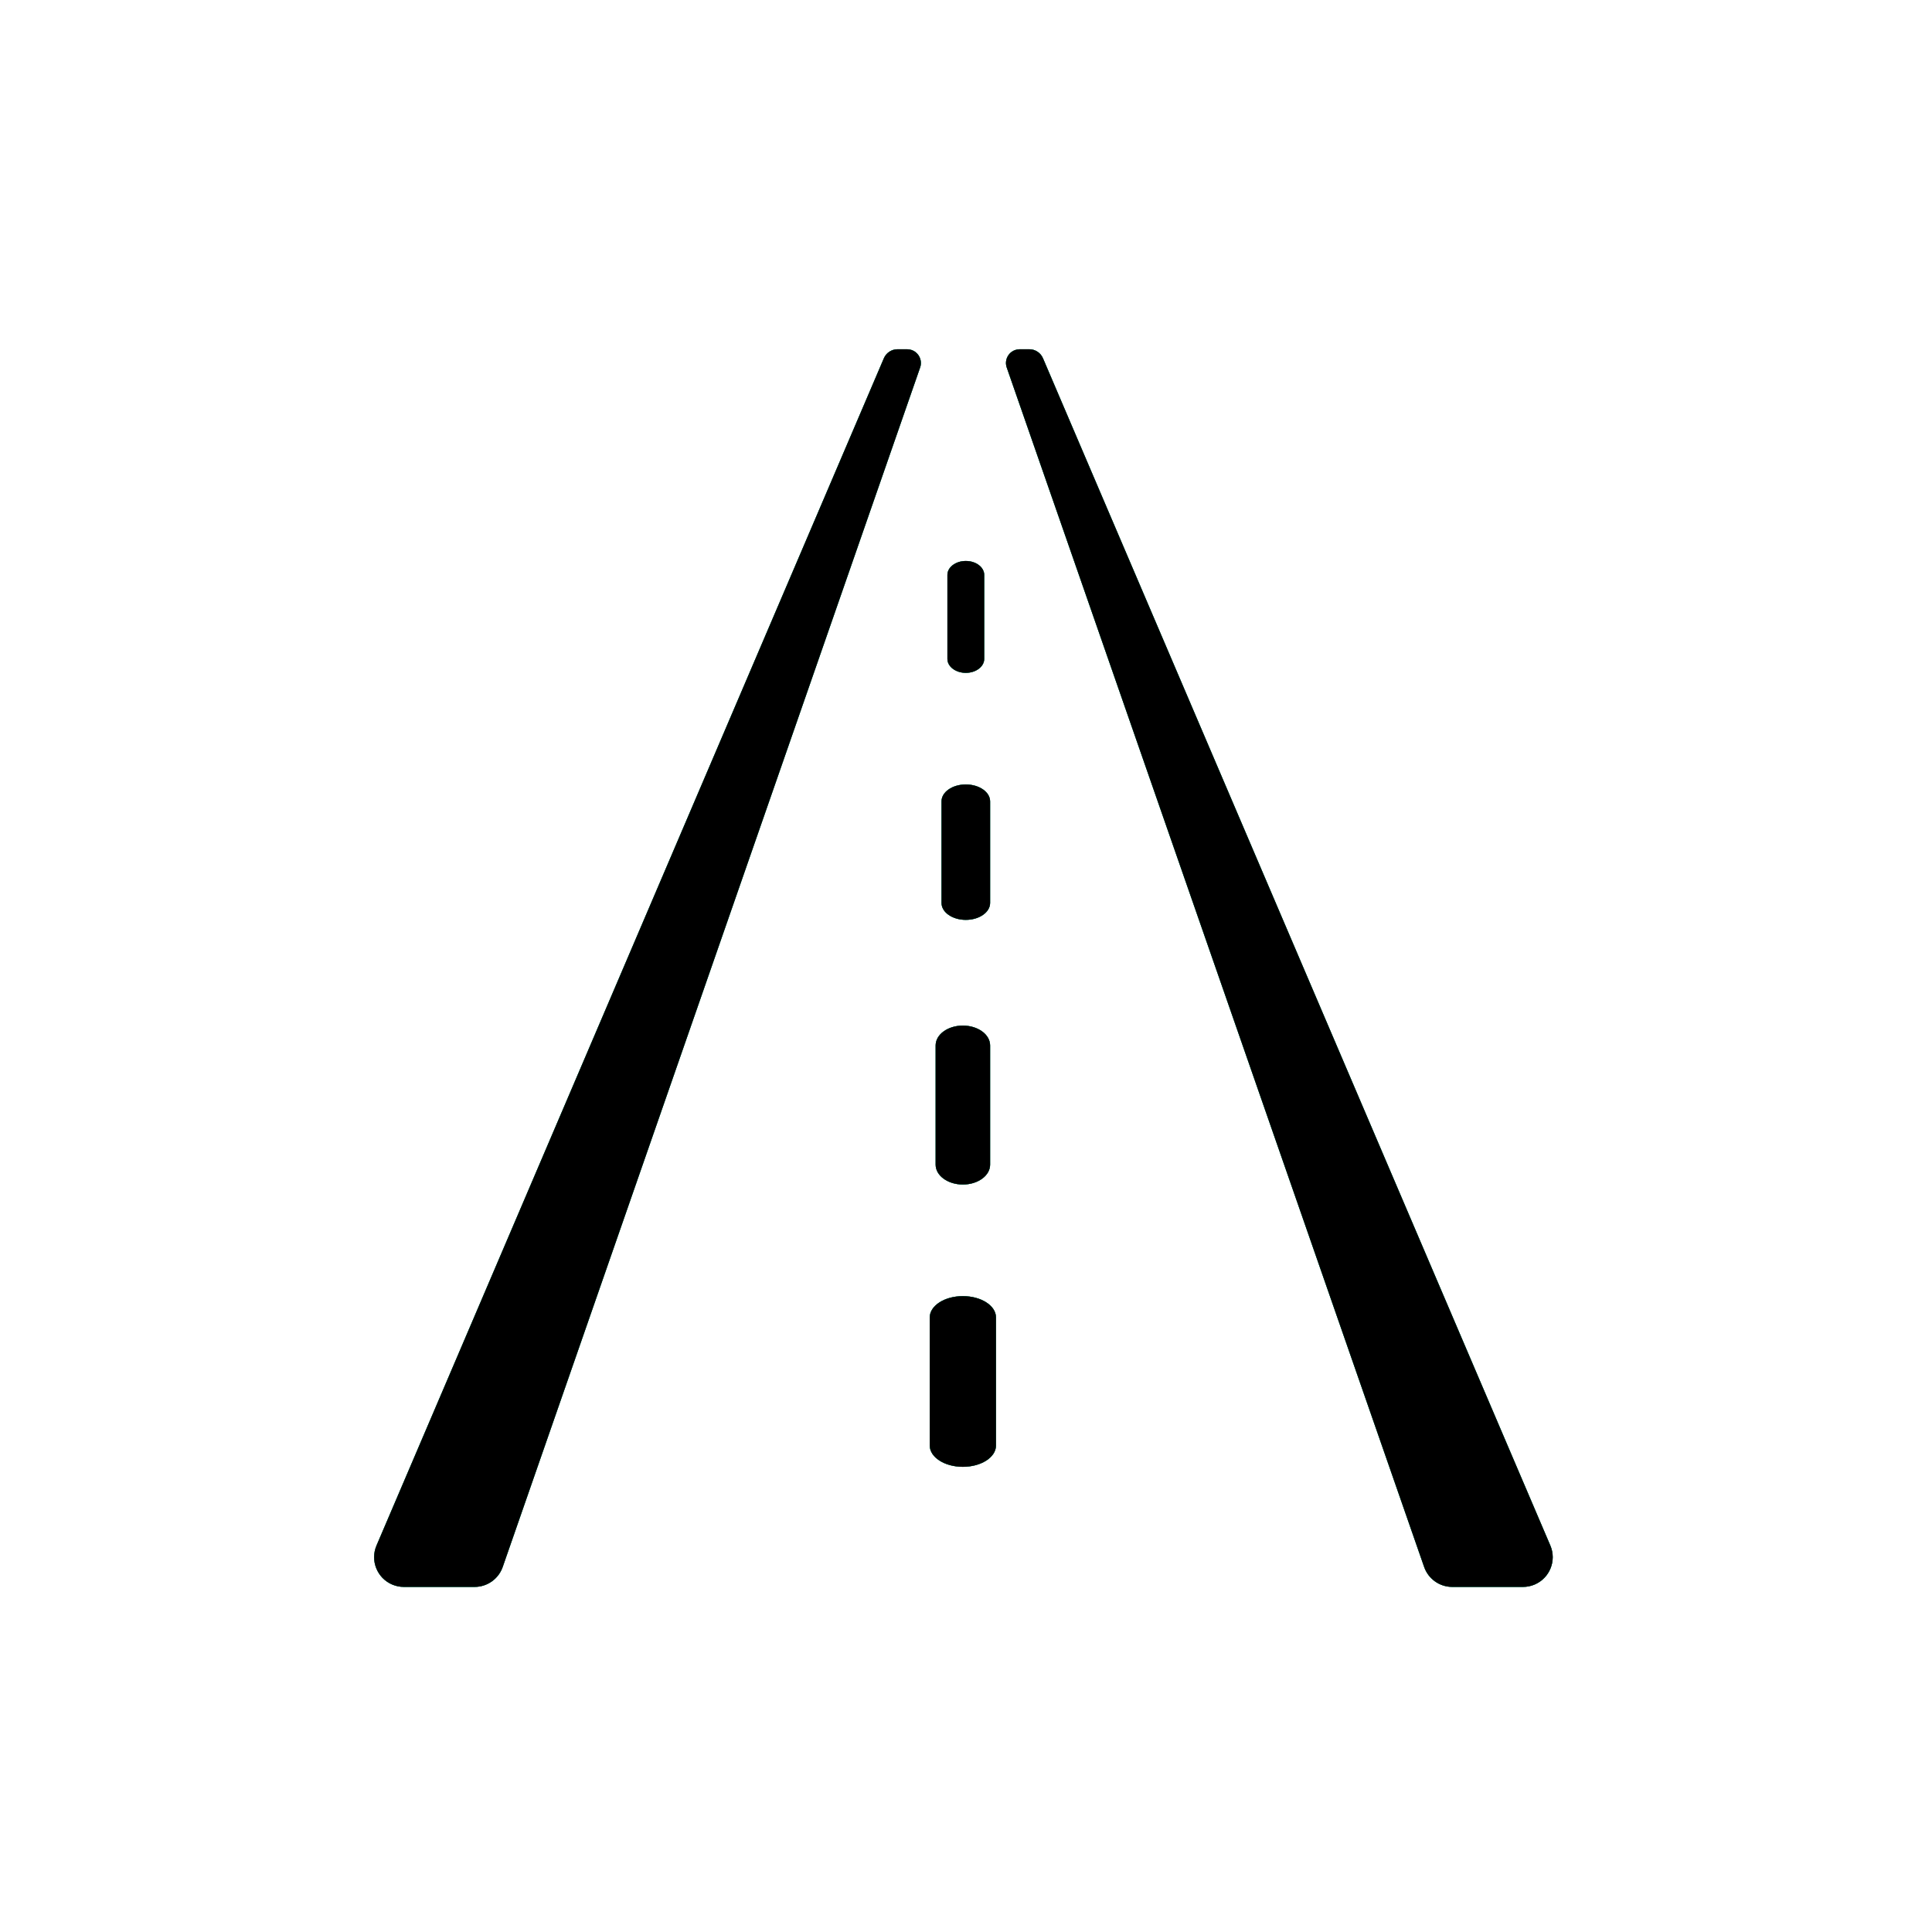 <?xml version="1.0" encoding="UTF-8"?>
<svg width="260px" height="260px" viewBox="0 0 260 260" version="1.1" xmlns="http://www.w3.org/2000/svg" xmlns:xlink="http://www.w3.org/1999/xlink">
    <!-- Generator: Sketch 52.1 (67048) - http://www.bohemiancoding.com/sketch -->
    <title>Artboard Copy 4</title>
    <desc>Created with Sketch.</desc>
    <defs>
        <path d="M92.948,1.214 L24.67,160.989 C23.802,163.02 24.745,165.371 26.777,166.239 C27.274,166.451 27.808,166.56 28.349,166.56 L37.873,166.56 C39.576,166.56 41.091,165.483 41.651,163.875 L97.825,2.462 C98.161,1.496 97.65,0.439 96.683,0.103 C96.488,0.035 96.282,-3.80917077e-17 96.074,0 L94.788,-1.55431223e-15 C93.987,-1.40720533e-15 93.263,0.478 92.948,1.214 Z" id="path-1"></path>
        <filter x="-36.1%" y="-16.2%" width="172.5%" height="132.4%" filterUnits="objectBoundingBox" id="filter-2">
            <feOffset dx="0" dy="0" in="SourceAlpha" result="shadowOffsetOuter1"></feOffset>
            <feGaussianBlur stdDeviation="9" in="shadowOffsetOuter1" result="shadowBlurOuter1"></feGaussianBlur>
            <feColorMatrix values="0 0 0 0 0.051   0 0 0 0 0.863   0 0 0 0 0.631  0 0 0 1 0" type="matrix" in="shadowBlurOuter1"></feColorMatrix>
        </filter>
        <filter x="-26.6%" y="-12.0%" width="153.6%" height="124.0%" filterUnits="objectBoundingBox" id="filter-3">
            <feGaussianBlur stdDeviation="2" in="SourceAlpha" result="shadowBlurInner1"></feGaussianBlur>
            <feOffset dx="0" dy="0" in="shadowBlurInner1" result="shadowOffsetInner1"></feOffset>
            <feComposite in="shadowOffsetInner1" in2="SourceAlpha" operator="arithmetic" k2="-1" k3="1" result="shadowInnerInner1"></feComposite>
            <feColorMatrix values="0 0 0 0 0.298   0 0 0 0 0.486   0 0 0 0 0.953  0 0 0 1 0" type="matrix" in="shadowInnerInner1"></feColorMatrix>
        </filter>
        <path d="M178.229,1.214 L109.951,160.989 C109.083,163.02 110.026,165.371 112.057,166.239 C112.554,166.451 113.089,166.56 113.629,166.56 L123.154,166.56 C124.856,166.56 126.372,165.483 126.932,163.875 L183.105,2.462 C183.442,1.496 182.931,0.439 181.964,0.103 C181.768,0.035 181.562,-3.80917077e-17 181.355,0 L180.068,6.21724894e-15 C179.267,6.36435585e-15 178.544,0.478 178.229,1.214 Z" id="path-4"></path>
        <filter x="-36.1%" y="-16.2%" width="172.5%" height="132.4%" filterUnits="objectBoundingBox" id="filter-5">
            <feOffset dx="0" dy="0" in="SourceAlpha" result="shadowOffsetOuter1"></feOffset>
            <feGaussianBlur stdDeviation="9" in="shadowOffsetOuter1" result="shadowBlurOuter1"></feGaussianBlur>
            <feColorMatrix values="0 0 0 0 0.051   0 0 0 0 0.863   0 0 0 0 0.631  0 0 0 1 0" type="matrix" in="shadowBlurOuter1"></feColorMatrix>
        </filter>
        <filter x="-26.6%" y="-12.0%" width="153.6%" height="124.0%" filterUnits="objectBoundingBox" id="filter-6">
            <feGaussianBlur stdDeviation="2" in="SourceAlpha" result="shadowBlurInner1"></feGaussianBlur>
            <feOffset dx="0" dy="0" in="shadowBlurInner1" result="shadowOffsetInner1"></feOffset>
            <feComposite in="shadowOffsetInner1" in2="SourceAlpha" operator="arithmetic" k2="-1" k3="1" result="shadowInnerInner1"></feComposite>
            <feColorMatrix values="0 0 0 0 0.298   0 0 0 0 0.486   0 0 0 0 0.953  0 0 0 1 0" type="matrix" in="shadowInnerInner1"></feColorMatrix>
        </filter>
        <path d="M103.975,43.55 C102.604,43.55 101.497,42.708 101.497,41.667 L101.497,30.375 C101.497,29.334 102.604,28.493 103.975,28.493 C105.345,28.493 106.453,29.334 106.453,30.375 L106.453,41.667 C106.453,42.708 105.345,43.55 103.975,43.55 Z" id="path-7"></path>
        <filter x="-272.4%" y="-89.7%" width="644.8%" height="279.3%" filterUnits="objectBoundingBox" id="filter-8">
            <feOffset dx="0" dy="0" in="SourceAlpha" result="shadowOffsetOuter1"></feOffset>
            <feGaussianBlur stdDeviation="4.5" in="shadowOffsetOuter1" result="shadowBlurOuter1"></feGaussianBlur>
            <feColorMatrix values="0 0 0 0 0.051   0 0 0 0 0.863   0 0 0 0 0.631  0 0 0 1 0" type="matrix" in="shadowBlurOuter1"></feColorMatrix>
        </filter>
        <filter x="-211.9%" y="-69.7%" width="523.7%" height="239.5%" filterUnits="objectBoundingBox" id="filter-9">
            <feGaussianBlur stdDeviation="1.5" in="SourceAlpha" result="shadowBlurInner1"></feGaussianBlur>
            <feOffset dx="0" dy="0" in="shadowBlurInner1" result="shadowOffsetInner1"></feOffset>
            <feComposite in="shadowOffsetInner1" in2="SourceAlpha" operator="arithmetic" k2="-1" k3="1" result="shadowInnerInner1"></feComposite>
            <feColorMatrix values="0 0 0 0 0.298   0 0 0 0 0.486   0 0 0 0 0.953  0 0 0 1 0" type="matrix" in="shadowInnerInner1"></feColorMatrix>
        </filter>
        <path d="M103.975,76.792 C102.166,76.792 100.705,75.773 100.705,74.513 L100.705,60.847 C100.705,59.587 102.166,58.569 103.975,58.569 C105.783,58.569 107.245,59.587 107.245,60.847 L107.245,74.513 C107.245,75.773 105.783,76.792 103.975,76.792 Z" id="path-10"></path>
        <filter x="-206.4%" y="-74.1%" width="512.8%" height="248.2%" filterUnits="objectBoundingBox" id="filter-11">
            <feOffset dx="0" dy="0" in="SourceAlpha" result="shadowOffsetOuter1"></feOffset>
            <feGaussianBlur stdDeviation="4.5" in="shadowOffsetOuter1" result="shadowBlurOuter1"></feGaussianBlur>
            <feColorMatrix values="0 0 0 0 0.051   0 0 0 0 0.863   0 0 0 0 0.631  0 0 0 1 0" type="matrix" in="shadowBlurOuter1"></feColorMatrix>
        </filter>
        <filter x="-160.5%" y="-57.6%" width="421.1%" height="215.2%" filterUnits="objectBoundingBox" id="filter-12">
            <feGaussianBlur stdDeviation="1.5" in="SourceAlpha" result="shadowBlurInner1"></feGaussianBlur>
            <feOffset dx="0" dy="0" in="shadowBlurInner1" result="shadowOffsetInner1"></feOffset>
            <feComposite in="shadowOffsetInner1" in2="SourceAlpha" operator="arithmetic" k2="-1" k3="1" result="shadowInnerInner1"></feComposite>
            <feColorMatrix values="0 0 0 0 0.298   0 0 0 0 0.486   0 0 0 0 0.953  0 0 0 1 0" type="matrix" in="shadowInnerInner1"></feColorMatrix>
        </filter>
        <path d="M103.579,112.408 C101.551,112.408 99.913,111.212 99.913,109.734 L99.913,93.693 C99.913,92.214 101.551,91.019 103.579,91.019 C105.606,91.019 107.245,92.214 107.245,93.693 L107.245,109.734 C107.245,111.212 105.606,112.408 103.579,112.408 Z" id="path-13"></path>
        <filter x="-184.1%" y="-63.1%" width="468.2%" height="226.2%" filterUnits="objectBoundingBox" id="filter-14">
            <feOffset dx="0" dy="0" in="SourceAlpha" result="shadowOffsetOuter1"></feOffset>
            <feGaussianBlur stdDeviation="4.5" in="shadowOffsetOuter1" result="shadowBlurOuter1"></feGaussianBlur>
            <feColorMatrix values="0 0 0 0 0.051   0 0 0 0 0.863   0 0 0 0 0.631  0 0 0 1 0" type="matrix" in="shadowBlurOuter1"></feColorMatrix>
        </filter>
        <filter x="-143.2%" y="-49.1%" width="386.4%" height="198.2%" filterUnits="objectBoundingBox" id="filter-15">
            <feGaussianBlur stdDeviation="1.5" in="SourceAlpha" result="shadowBlurInner1"></feGaussianBlur>
            <feOffset dx="0" dy="0" in="shadowBlurInner1" result="shadowOffsetInner1"></feOffset>
            <feComposite in="shadowOffsetInner1" in2="SourceAlpha" operator="arithmetic" k2="-1" k3="1" result="shadowInnerInner1"></feComposite>
            <feColorMatrix values="0 0 0 0 0.298   0 0 0 0 0.486   0 0 0 0 0.953  0 0 0 1 0" type="matrix" in="shadowInnerInner1"></feColorMatrix>
        </filter>
        <path d="M103.579,150.398 C101.113,150.398 99.121,149.114 99.121,147.526 L99.121,130.298 C99.121,128.71 101.113,127.427 103.579,127.427 C106.044,127.427 108.037,128.71 108.037,130.298 L108.037,147.526 C108.037,149.114 106.044,150.398 103.579,150.398 Z" id="path-16"></path>
        <filter x="-151.4%" y="-58.8%" width="402.8%" height="217.5%" filterUnits="objectBoundingBox" id="filter-17">
            <feOffset dx="0" dy="0" in="SourceAlpha" result="shadowOffsetOuter1"></feOffset>
            <feGaussianBlur stdDeviation="4.5" in="shadowOffsetOuter1" result="shadowBlurOuter1"></feGaussianBlur>
            <feColorMatrix values="0 0 0 0 0.051   0 0 0 0 0.863   0 0 0 0 0.631  0 0 0 1 0" type="matrix" in="shadowBlurOuter1"></feColorMatrix>
        </filter>
        <filter x="-117.8%" y="-45.7%" width="335.5%" height="191.4%" filterUnits="objectBoundingBox" id="filter-18">
            <feGaussianBlur stdDeviation="1.5" in="SourceAlpha" result="shadowBlurInner1"></feGaussianBlur>
            <feOffset dx="0" dy="0" in="shadowBlurInner1" result="shadowOffsetInner1"></feOffset>
            <feComposite in="shadowOffsetInner1" in2="SourceAlpha" operator="arithmetic" k2="-1" k3="1" result="shadowInnerInner1"></feComposite>
            <feColorMatrix values="0 0 0 0 0.298   0 0 0 0 0.486   0 0 0 0 0.953  0 0 0 1 0" type="matrix" in="shadowInnerInner1"></feColorMatrix>
        </filter>
    </defs>
    <g id="Artboard-Copy-4" stroke="none" stroke-width="1" fill="none" fill-rule="evenodd">
        <g id="Group" transform="translate(26, 47)">
            <g id="Shape" fill-rule="nonzero">
                <use fill="black" fill-opacity="1" filter="url(#filter-2)" xlink:href="#path-1"></use>
                <use fill="#0DDCA1" xlink:href="#path-1"></use>
                <use fill="black" fill-opacity="1" filter="url(#filter-3)" xlink:href="#path-1"></use>
            </g>
            <g id="Shape-Copy" fill-rule="nonzero" transform="translate(146.294, 83.28) scale(-1, 1) translate(-146.294, -83.28) ">
                <use fill="black" fill-opacity="1" filter="url(#filter-5)" xlink:href="#path-4"></use>
                <use fill="#0DDCA1" xlink:href="#path-4"></use>
                <use fill="black" fill-opacity="1" filter="url(#filter-6)" xlink:href="#path-4"></use>
            </g>
            <path d="M128.325,6.17 L206.91,156.717 C207.933,158.675 207.174,161.092 205.215,162.114 C204.677,162.395 204.083,162.549 203.476,162.566 L199.658,162.673 C198.065,162.718 196.598,161.813 195.923,160.37 L124.21,7.163 C123.872,6.44 124.184,5.58 124.907,5.241 C125.095,5.153 125.3,5.107 125.507,5.105 L126.535,5.096 C127.286,5.089 127.977,5.504 128.325,6.17 Z" id="Shape-Copy-4" fill="#FFFFFF" fill-rule="nonzero"></path>
            <path d="M81.348,4.755 L82.375,4.764 C83.174,4.771 83.816,5.424 83.809,6.222 C83.807,6.43 83.76,6.635 83.673,6.823 L11.793,160.431 C11.219,161.63 9.976,162.381 8.628,162.344 L3.437,162.198 C2.922,162.184 2.417,162.055 1.961,161.82 C0.301,160.966 -0.34,158.953 0.529,157.323 L79.558,5.83 C79.905,5.164 80.597,4.749 81.348,4.755 Z" id="Shape-Copy-5" fill="#FFFFFF" fill-rule="nonzero"></path>
            <g id="Shape">
                <use fill="black" fill-opacity="1" filter="url(#filter-8)" xlink:href="#path-7"></use>
                <use fill="#0DDCA1" fill-rule="evenodd" xlink:href="#path-7"></use>
                <use fill="black" fill-opacity="1" filter="url(#filter-9)" xlink:href="#path-7"></use>
            </g>
            <g id="Shape-Copy-2">
                <use fill="black" fill-opacity="1" filter="url(#filter-11)" xlink:href="#path-10"></use>
                <use fill="#0DDCA1" fill-rule="evenodd" xlink:href="#path-10"></use>
                <use fill="black" fill-opacity="1" filter="url(#filter-12)" xlink:href="#path-10"></use>
            </g>
            <g id="Shape-Copy-6">
                <use fill="black" fill-opacity="1" filter="url(#filter-14)" xlink:href="#path-13"></use>
                <use fill="#0DDCA1" fill-rule="evenodd" xlink:href="#path-13"></use>
                <use fill="black" fill-opacity="1" filter="url(#filter-15)" xlink:href="#path-13"></use>
            </g>
            <g id="Shape-Copy-8">
                <use fill="black" fill-opacity="1" filter="url(#filter-17)" xlink:href="#path-16"></use>
                <use fill="#0DDCA1" fill-rule="evenodd" xlink:href="#path-16"></use>
                <use fill="black" fill-opacity="1" filter="url(#filter-18)" xlink:href="#path-16"></use>
            </g>
        </g>
    </g>
</svg>